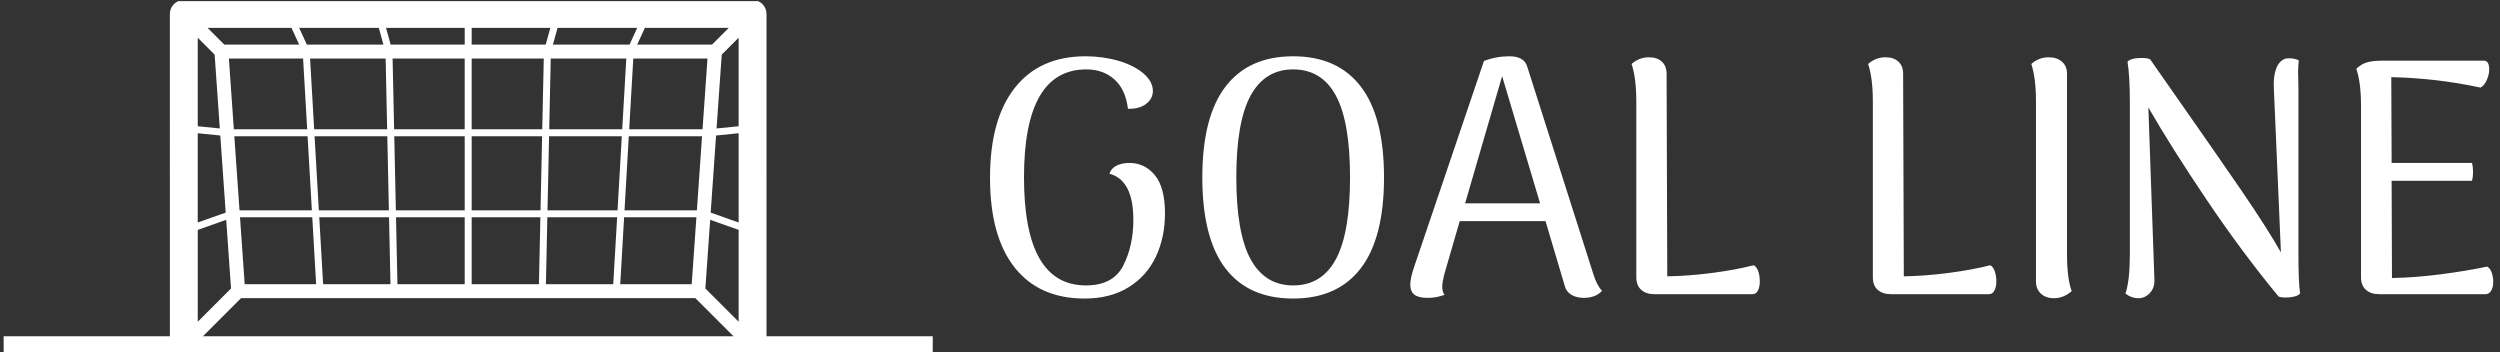 <svg xmlns="http://www.w3.org/2000/svg" version="1.1" xmlns:xlink="http://www.w3.org/1999/xlink" xmlns:svgjs="http://svgjs.dev/svgjs" width="1000" height="141" viewBox="0 0 1000 141"><rect x="0" y="0" width="1000" height="141" fill="#333333" stroke="none"/><g transform="matrix(1,0,0,1,-0.606,0.466)"><svg viewBox="0 0 396 56" data-background-color="#ffffff" preserveAspectRatio="xMidYMid meet" height="141" width="1000" xmlns="http://www.w3.org/2000/svg" xmlns:xlink="http://www.w3.org/1999/xlink"><g id="tight-bounds" transform="matrix(1,0,0,1,0.24,-0.185)"><svg viewBox="0 0 395.52 56.37" height="56.37" width="395.52"><g><svg viewBox="0 0 654.998 93.351" height="56.37" width="395.52"><g transform="matrix(1,0,0,1,259.478,14.807)"><svg viewBox="0 0 395.52 63.736" height="63.736" width="395.52"><g><svg viewBox="0 0 395.52 63.736" height="63.736" width="395.52"><g><svg viewBox="0 0 395.52 63.736" height="63.736" width="395.52"><g transform="matrix(1,0,0,1,0,0)"><svg width="395.52" viewBox="2.85 -35.35 223.38 36" height="63.736" data-palette-color="#ffffff"><path d="M16.9 0.65Q10.15 0.65 6.5-3.98 2.85-8.6 2.85-17.3L2.85-17.3Q2.85-26 6.55-30.68 10.25-35.35 17.05-35.35L17.05-35.35Q19.6-35.35 21.93-34.68 24.25-34 25.65-32.8 27.05-31.6 27.05-30.2L27.05-30.2Q27.05-29.05 26.05-28.28 25.05-27.5 23.35-27.55L23.35-27.55Q23-30.4 21.35-31.9 19.7-33.4 17.15-33.4L17.15-33.4Q7.9-33.4 7.9-17.35L7.9-17.35Q7.9-1.3 17.1-1.3L17.1-1.3Q21.15-1.3 22.65-4.25 24.15-7.2 24.15-11.05L24.15-11.05Q24.15-16.95 20.6-17.9L20.6-17.9Q20.85-18.7 21.65-19.1 22.45-19.5 23.55-19.5L23.55-19.5Q25.85-19.5 27.35-17.68 28.85-15.85 28.85-12L28.85-12Q28.85-8.45 27.5-5.58 26.15-2.7 23.45-1.03 20.75 0.65 16.9 0.65L16.9 0.65ZM47.9 0.65Q41.25 0.65 37.82-3.85 34.4-8.35 34.4-17.35L34.4-17.35Q34.4-26.35 37.85-30.85 41.3-35.35 47.9-35.35L47.9-35.35Q54.5-35.35 57.95-30.85 61.4-26.35 61.4-17.35L61.4-17.35Q61.4-8.35 57.95-3.85 54.5 0.65 47.9 0.65L47.9 0.65ZM47.9-1.3Q52.15-1.3 54.25-5.2 56.35-9.1 56.35-17.35L56.35-17.35Q56.35-25.6 54.25-29.5 52.15-33.4 47.9-33.4L47.9-33.4Q43.7-33.4 41.57-29.5 39.45-25.6 39.45-17.35L39.45-17.35Q39.45-9.1 41.57-5.2 43.7-1.3 47.9-1.3L47.9-1.3ZM92.5-3Q93-1.35 93.8-0.5L93.8-0.5Q92.84 0.55 91.09 0.55L91.09 0.55Q90 0.55 89.22 0.08 88.45-0.4 88.25-1.25L88.25-1.25 85.4-10.85 72.65-10.85 70.34-2.9Q70.05-1.7 70.05-1.15L70.05-1.15Q70.05-0.3 70.4 0.1L70.4 0.1Q69.15 0.55 67.9 0.55L67.9 0.55Q66.55 0.55 65.92 0.08 65.3-0.4 65.3-1.45L65.3-1.45Q65.3-2.3 65.84-3.95L65.84-3.95 76.25-34.65Q78.05-35.35 80.05-35.35L80.05-35.35Q82.25-35.35 82.7-33.75L82.7-33.75 92.5-3ZM73.45-13.5L84.59-13.5 78.95-32.4 73.45-13.5ZM103.39-32.75L103.49-2.65Q106.64-2.7 110.12-3.15 113.59-3.6 116.34-4.3L116.34-4.3Q116.79-4.05 117.02-3.38 117.24-2.7 117.24-1.9L117.24-1.9Q117.24-1.1 116.97-0.55 116.69 0 116.14 0L116.14 0 101.54 0Q100.34 0 99.62-0.65 98.89-1.3 98.89-2.5L98.89-2.5 98.89-28.6Q98.89-32.1 98.19-34.2L98.19-34.2Q98.59-34.6 99.27-34.9 99.94-35.2 100.79-35.2L100.79-35.2Q101.99-35.2 102.69-34.55 103.39-33.9 103.39-32.75L103.39-32.75ZM138.54-32.75L138.64-2.65Q141.79-2.7 145.26-3.15 148.74-3.6 151.49-4.3L151.49-4.3Q151.94-4.05 152.16-3.38 152.39-2.7 152.39-1.9L152.39-1.9Q152.39-1.1 152.11-0.55 151.84 0 151.29 0L151.29 0 136.69 0Q135.49 0 134.76-0.65 134.04-1.3 134.04-2.5L134.04-2.5 134.04-28.6Q134.04-32.1 133.34-34.2L133.34-34.2Q133.74-34.6 134.41-34.9 135.09-35.2 135.94-35.2L135.94-35.2Q137.14-35.2 137.84-34.55 138.54-33.9 138.54-32.75L138.54-32.75ZM160.94 0.6Q159.74 0.6 159.01-0.08 158.28-0.75 158.28-1.9L158.28-1.9 158.28-28.6Q158.28-32.1 157.59-34.2L157.59-34.2Q157.99-34.6 158.66-34.9 159.34-35.2 160.19-35.2L160.19-35.2Q161.39-35.2 162.14-34.55 162.89-33.9 162.89-32.75L162.89-32.75 162.89-6Q162.89-2.3 163.59-0.45L163.59-0.45Q162.39 0.6 160.94 0.6L160.94 0.6ZM173.53 0.6Q172.43 0.6 171.58-0.1L171.58-0.1Q172.23-2 172.23-6L172.23-6 172.23-28.45Q172.23-32.45 171.88-34.55L171.88-34.55Q172.43-35.1 173.98-35.1L173.98-35.1Q175.03-35.1 175.28-34.85L175.28-34.85 178.88-29.7Q184.83-21.2 188.76-15.48 192.68-9.75 194.68-6.2L194.68-6.2 193.63-30.55Q193.53-32.3 193.96-33.48 194.38-34.65 195.33-35L195.33-35Q195.53-35.05 195.93-35.05L195.93-35.05Q196.68-35.05 197.33-34.75L197.33-34.75Q197.23-33.75 197.23-33L197.23-33 197.28-30.6 197.28-5.9Q197.28-4.15 197.33-2.63 197.38-1.1 197.53-0.1L197.53-0.1Q197.28 0.2 196.68 0.35 196.08 0.5 195.38 0.5L195.38 0.5Q194.73 0.5 194.33 0.35L194.33 0.35Q188.88-6.25 183.66-14 178.43-21.75 174.98-27.75L174.98-27.75 175.88-2.15Q175.93-0.95 175.21-0.18 174.48 0.6 173.53 0.6L173.53 0.6ZM225.33-4.1Q225.78-3.85 226-3.2 226.23-2.55 226.23-1.85L226.23-1.85Q226.23-1.05 225.93-0.53 225.63 0 225.08 0L225.08 0 209.23 0Q208.03 0 207.31-0.65 206.58-1.3 206.58-2.5L206.58-2.5 206.58-28.1Q206.58-31.45 205.88-33.5L205.88-33.5Q206.63-34.2 207.48-34.45 208.33-34.7 209.83-34.7L209.83-34.7 224.83-34.7Q225.63-34.7 225.63-33.4L225.63-33.4Q225.63-32.6 225.25-31.78 224.88-30.95 224.33-30.7L224.33-30.7Q217.83-32.1 211.08-32.25L211.08-32.25 211.13-19.5 223.08-19.5Q223.23-18.85 223.23-18.2L223.23-18.2Q223.23-17.45 223.08-16.85L223.08-16.85 211.13-16.85 211.18-2.4Q214.53-2.45 218.41-2.95 222.28-3.45 225.33-4.1L225.33-4.1Z" opacity="1" transform="matrix(1,0,0,1,0,0)" fill="#ffffff" class="undefined-text-0" data-fill-palette-color="primary" id="text-0"></path></svg></g></svg></g></svg></g></svg></g><g><svg viewBox="0 0 244.431 93.351" height="93.351" width="244.431"><g><svg xmlns="http://www.w3.org/2000/svg" xmlns:xlink="http://www.w3.org/1999/xlink" version="1.1" x="0" y="0" viewBox="0.08 31.717 100 38.191" enable-background="new 0 0 100 100" xml:space="preserve" width="244.431" height="93.351" class="icon-icon-0" data-fill-palette-color="accent" id="icon-0"><path d="M82.189 67.908l-0.001-34.691c0-0.829-0.671-1.5-1.5-1.5H19.47c-0.398 0-0.779 0.158-1.061 0.439s-0.439 0.663-0.439 1.061l0.001 34.691H0.08v2h100v-2H82.189zM22.789 37.597l0.557 7.946-2.375-0.238 0-9.528L22.789 37.597zM77.368 37.597l1.82-1.82 0 9.528-2.376 0.238L77.368 37.597zM74.693 54.354h-7.789l0.461-7.971h7.885L74.693 54.354zM76.759 46.302l2.43-0.243v9.606l-3.01-1.065L76.759 46.302zM75.303 45.633h-7.894l0.44-7.618h7.986L75.303 45.633zM66.657 45.633h-7.856l0.163-7.618h8.133L66.657 45.633zM66.614 46.383l-0.461 7.971h-7.539l0.171-7.971H66.614zM49.704 54.354h-7.41l-0.171-7.971h7.581V54.354zM50.454 46.383h7.581l-0.171 7.971h-7.41V46.383zM50.454 45.633v-7.618h7.76l-0.164 7.618H50.454zM49.704 45.633h-7.597l-0.164-7.618h7.76V45.633zM41.544 54.354h-7.539l-0.461-7.971h7.829L41.544 54.354zM41.357 45.633h-7.856l-0.44-7.618h8.133L41.357 45.633zM20.97 46.059l2.428 0.243 0.581 8.298-3.009 1.064V46.059zM24.908 46.383h7.885l0.461 7.971h-7.788L24.908 46.383zM32.75 45.633h-7.895l-0.533-7.618h7.987L32.75 45.633zM24.034 55.376l0.518 7.391-3.581 3.581 0-9.888L24.034 55.376zM33.297 55.104l0.417 7.202h-7.691l-0.504-7.202H33.297zM34.049 55.104h7.511l0.154 7.202h-7.249L34.049 55.104zM42.31 55.104h7.394v7.202h-7.24L42.31 55.104zM50.454 55.104h7.394l-0.154 7.202h-7.24V55.104zM58.598 55.104h7.511l-0.417 7.202h-7.249L58.598 55.104zM66.861 55.104h7.78l-0.504 7.202h-7.692L66.861 55.104zM76.125 55.376l3.064 1.084 0 9.888-3.582-3.581L76.125 55.376zM76.329 36.515h-8.057l0.823-1.798h9.032L76.329 36.515zM67.448 36.515h-8.246l0.497-1.798h8.572L67.448 36.515zM58.424 36.515h-7.97v-1.798h8.467L58.424 36.515zM49.704 34.717v1.798h-7.97l-0.497-1.798H49.704zM40.459 34.717l0.497 1.798H32.71l-0.823-1.798H40.459zM31.062 34.717l0.823 1.798h-8.058l-1.798-1.798H31.062zM21.531 67.908l4.103-4.103h48.892l4.104 4.103H21.531z" fill="#ffffff" data-fill-palette-color="accent"></path></svg></g></svg></g></svg></g><defs></defs></svg><rect width="395.52" height="56.37" fill="none" stroke="none" visibility="hidden"></rect></g></svg></g></svg>
